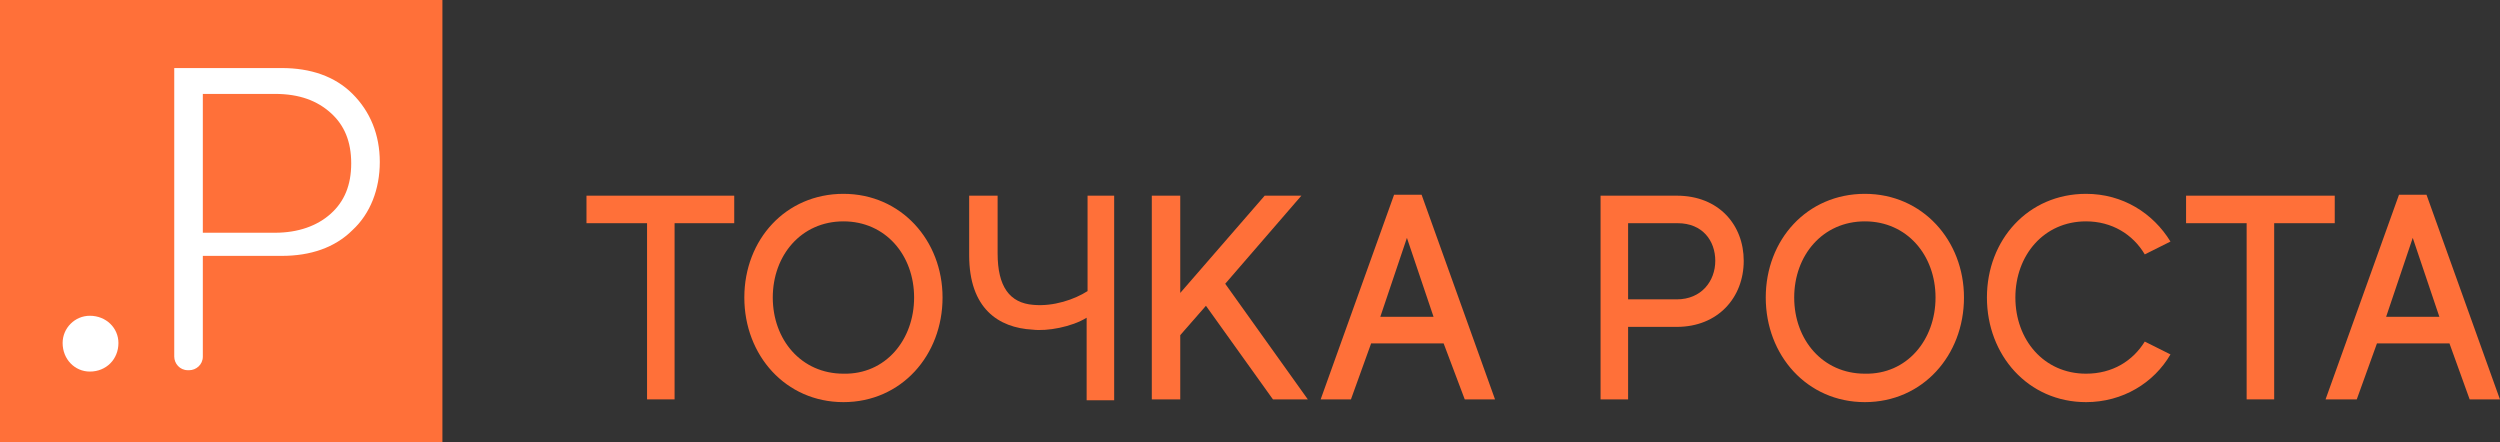<svg width="503" height="89" viewBox="0 0 503 89" fill="none" xmlns="http://www.w3.org/2000/svg">
<rect x="0" y="0" width="503" height="89" fill="#333333" stroke="none"/>
<path d="M147.913 44.908H135.726V80.354H130.187V44.908H118V39.369H147.728V44.908H147.913Z" fill="#FF7039"/>
<path d="M189.642 59.861C189.642 71.492 181.333 80.908 169.701 80.908C158.068 80.908 149.759 71.492 149.759 59.861C149.759 48.231 158.068 39 169.701 39C181.333 39 189.642 48.415 189.642 59.861ZM183.918 59.861C183.918 51.369 178.194 44.538 169.701 44.538C161.207 44.538 155.483 51.369 155.483 59.861C155.483 68.354 161.207 75.185 169.701 75.185C178.194 75.369 183.918 68.354 183.918 59.861Z" fill="#FF7039"/>
<path d="M224.171 39.369V80.538H218.632V63.923C215.677 65.769 210.692 66.692 207.738 66.323C200.906 65.954 194.997 62.077 194.997 51.369V39.369H200.721V51C200.721 57.646 203.121 60.969 207.922 61.338C211.984 61.708 216.231 60.231 218.816 58.569V39.369H224.171Z" fill="#FF7039"/>
<path d="M242.636 61.523L237.466 67.431V80.354H231.742V39.369H237.466V58.938L254.454 39.369H261.839L246.514 57.092L263.132 80.354H256.115L242.636 61.523Z" fill="#FF7039"/>
<path d="M290.459 69.092H275.872L271.81 80.354H265.717L280.488 39.185H286.028L300.799 80.354H294.706L290.459 69.092ZM288.428 63.738L283.073 47.861L277.719 63.738H288.428Z" fill="#FF7039"/>
<path d="M350.838 52.477C350.838 59.861 345.668 65.769 337.359 65.769H327.573V80.354H322.033V39.369H337.359C345.853 39.369 350.838 45.277 350.838 52.477ZM345.114 52.477C345.114 48.415 342.529 44.908 337.543 44.908H327.573V60.231H337.359C342.344 60.231 345.114 56.538 345.114 52.477Z" fill="#FF7039"/>
<path d="M395.153 59.861C395.153 71.492 386.844 80.908 375.211 80.908C363.579 80.908 355.27 71.492 355.27 59.861C355.27 48.231 363.579 39 375.211 39C386.844 39 395.153 48.415 395.153 59.861ZM389.429 59.861C389.429 51.369 383.705 44.538 375.211 44.538C366.718 44.538 360.994 51.369 360.994 59.861C360.994 68.354 366.718 75.185 375.211 75.185C383.705 75.369 389.429 68.354 389.429 59.861Z" fill="#FF7039"/>
<path d="M431.529 68.723L436.699 71.308C433.375 77.031 427.097 80.908 419.711 80.908C408.079 80.908 399.77 71.492 399.77 59.861C399.77 48.231 408.079 39 419.711 39C427.097 39 433.19 42.877 436.699 48.6L431.529 51.185C429.128 47.123 424.881 44.538 419.711 44.538C411.218 44.538 405.494 51.369 405.494 59.861C405.494 68.354 411.218 75.185 419.711 75.185C425.066 75.185 429.128 72.6 431.529 68.723Z" fill="#FF7039"/>
<path d="M469.75 44.908H457.564V80.354H452.024V44.908H439.838V39.369H469.75V44.908Z" fill="#FF7039"/>
<path d="M492.831 69.092H478.243L474.181 80.354H467.903L482.675 39.185H488.214L502.986 80.354H496.893L492.831 69.092ZM490.799 63.738L485.445 47.861L480.09 63.738H490.799Z" fill="#FF7039"/>
<path d="M89.015 0H0V89H89.015V0Z" fill="#FF7039"/>
<path d="M23.828 69.009C23.828 72.295 21.363 74.76 18.076 74.76C15.064 74.76 12.599 72.295 12.599 69.009C12.599 65.997 15.064 63.532 18.076 63.532C21.363 63.532 23.828 65.997 23.828 69.009Z" fill="white"/>
<path d="M56.695 13.692C62.447 13.692 67.377 15.335 70.937 18.895C74.498 22.456 76.415 27.111 76.415 32.588C76.415 38.065 74.498 42.994 70.937 46.28C67.377 49.84 62.447 51.483 56.695 51.483H40.809V71.748C40.809 73.391 39.44 74.486 38.07 74.486H37.797C36.153 74.486 35.058 73.117 35.058 71.748V13.692H56.695ZM40.809 46.828H55.326C59.982 46.828 63.816 45.459 66.555 42.994C69.294 40.529 70.663 37.243 70.663 32.862C70.663 28.48 69.294 25.194 66.555 22.729C63.816 20.265 60.256 18.895 55.326 18.895H40.809V46.828Z" fill="white"/>
<defs>
<linearGradient id="paint0_linear_3892:9400" x1="0" y1="0" x2="88.947" y2="88.962" gradientUnits="userSpaceOnUse">
<stop stop-color="#FF5642"/>
<stop offset="1" stop-color="#FF7039"/>
</linearGradient>
</defs>
</svg>
